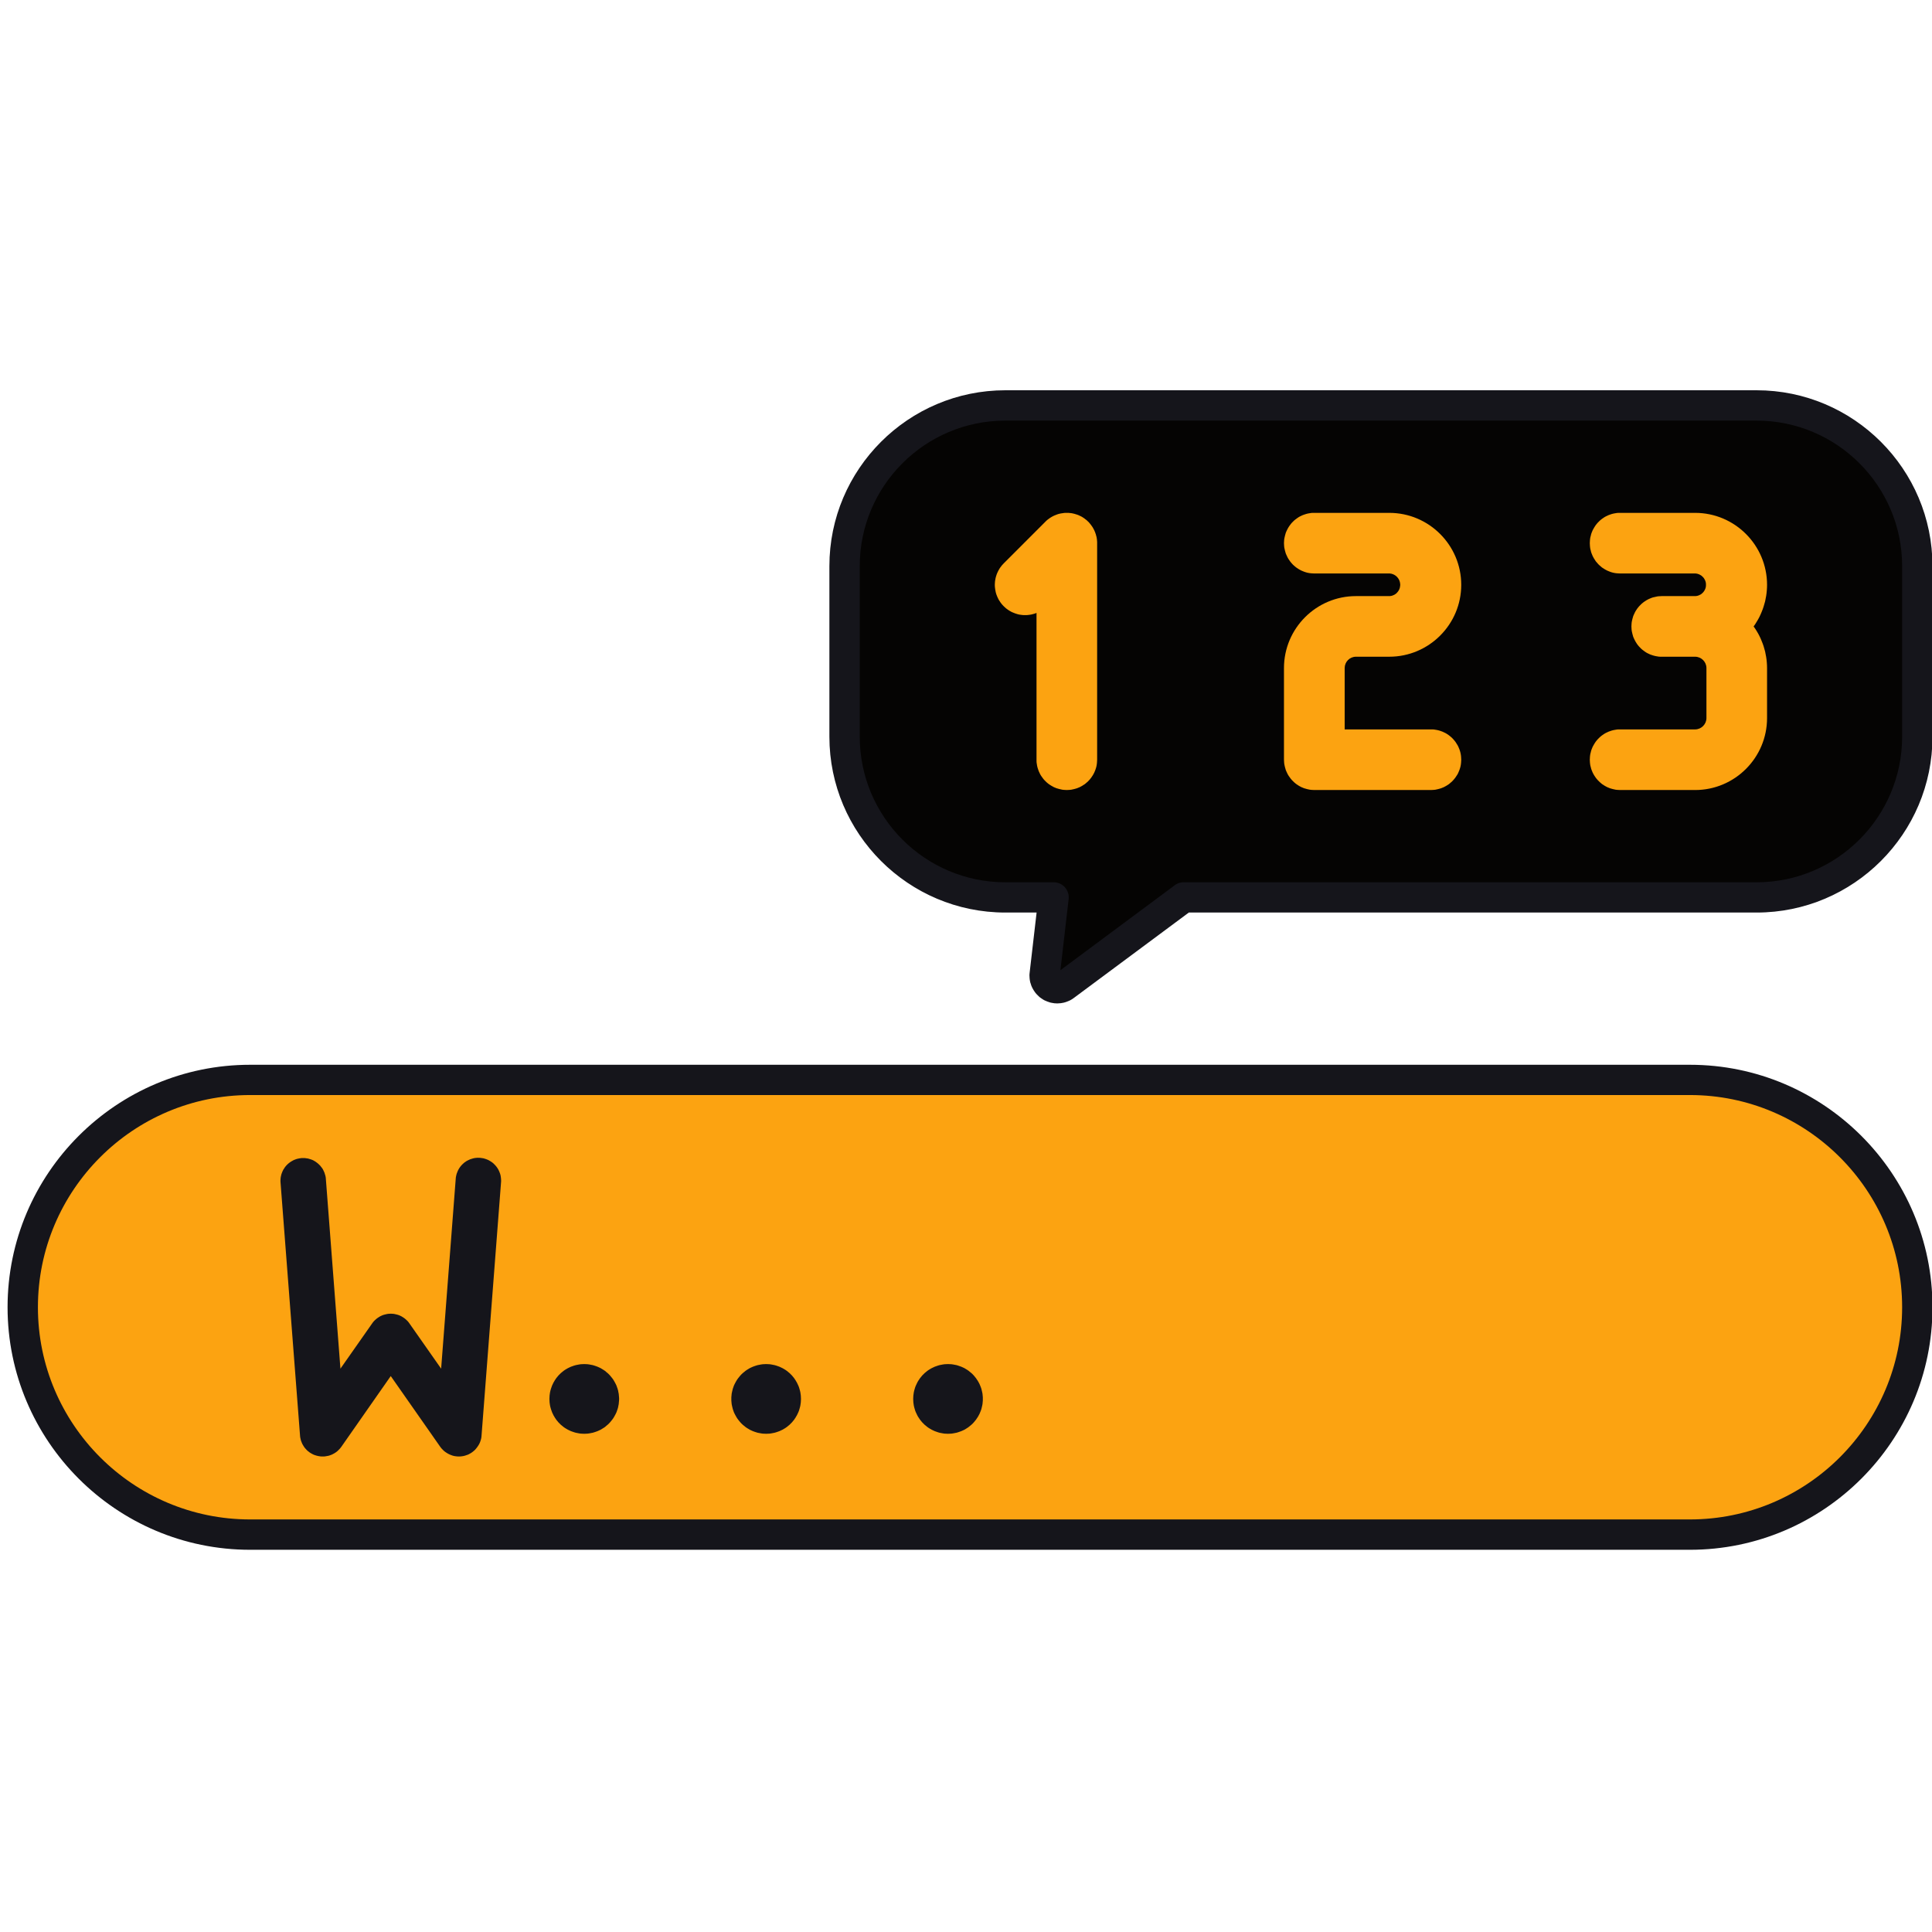 <svg width="24" height="24" viewBox="0 0 24 24" fill="none" xmlns="http://www.w3.org/2000/svg">
<g clip-path="url(#clip0_1_6)">
<path d="M20.993 19.064H3.107C1.547 19.064 0.282 17.799 0.282 16.239C0.282 14.679 1.547 13.415 3.107 13.415H20.993C22.553 13.415 23.818 14.679 23.818 16.239C23.818 17.799 22.553 19.064 20.993 19.064Z" fill="#FCA311"/>
<path d="M21.821 5.037H12.488C11.386 5.037 10.492 5.93 10.492 7.033V9.151C10.492 10.254 11.386 11.148 12.488 11.148H13.088L12.978 12.101C12.962 12.238 13.117 12.328 13.228 12.245L14.705 11.148H21.821C22.924 11.148 23.818 10.254 23.818 9.151V7.033C23.818 5.93 22.924 5.037 21.821 5.037Z" fill="#050403"/>
<path d="M4.008 18.093C4.004 18.093 4 18.093 3.995 18.093C3.991 18.093 3.986 18.092 3.982 18.092C3.978 18.091 3.973 18.091 3.969 18.09C3.965 18.09 3.96 18.089 3.956 18.088C3.952 18.087 3.947 18.087 3.943 18.085C3.939 18.084 3.935 18.083 3.93 18.082C3.926 18.081 3.922 18.08 3.918 18.078C3.914 18.077 3.909 18.075 3.905 18.074C3.901 18.072 3.897 18.07 3.893 18.069C3.889 18.067 3.885 18.065 3.881 18.063C3.877 18.061 3.873 18.059 3.87 18.057C3.866 18.055 3.862 18.052 3.858 18.05C3.855 18.048 3.851 18.045 3.847 18.043C3.844 18.04 3.84 18.038 3.837 18.035C3.833 18.032 3.83 18.029 3.826 18.027C3.823 18.024 3.82 18.021 3.816 18.018C3.813 18.015 3.81 18.012 3.807 18.009C3.804 18.006 3.801 18.002 3.798 17.999C3.795 17.996 3.792 17.992 3.789 17.989C3.787 17.986 3.784 17.982 3.781 17.979C3.779 17.975 3.776 17.971 3.774 17.968C3.771 17.964 3.769 17.96 3.767 17.957C3.764 17.953 3.762 17.949 3.76 17.945C3.758 17.942 3.756 17.938 3.754 17.934C3.752 17.93 3.75 17.926 3.749 17.922C3.747 17.918 3.745 17.913 3.744 17.909C3.742 17.905 3.741 17.901 3.739 17.897C3.738 17.893 3.737 17.889 3.736 17.884C3.735 17.88 3.733 17.876 3.733 17.871C3.732 17.867 3.731 17.863 3.73 17.858C3.729 17.854 3.729 17.85 3.728 17.845C3.728 17.841 3.727 17.837 3.727 17.832L3.485 14.69C3.485 14.685 3.484 14.68 3.484 14.676C3.484 14.671 3.484 14.666 3.484 14.662C3.484 14.657 3.485 14.653 3.485 14.648C3.485 14.643 3.486 14.639 3.486 14.634C3.487 14.63 3.487 14.625 3.488 14.62C3.489 14.616 3.49 14.611 3.491 14.607C3.492 14.602 3.493 14.598 3.494 14.593C3.495 14.589 3.497 14.585 3.498 14.58C3.5 14.576 3.501 14.571 3.503 14.567C3.504 14.563 3.506 14.559 3.508 14.554C3.51 14.55 3.512 14.546 3.514 14.542C3.516 14.538 3.518 14.534 3.52 14.529C3.523 14.525 3.525 14.521 3.528 14.518C3.53 14.514 3.533 14.51 3.535 14.506C3.538 14.502 3.541 14.498 3.543 14.495C3.546 14.491 3.549 14.488 3.552 14.484C3.555 14.481 3.558 14.477 3.561 14.474C3.565 14.47 3.568 14.467 3.571 14.464C3.575 14.461 3.578 14.458 3.581 14.455C3.585 14.452 3.589 14.449 3.592 14.446C3.596 14.443 3.599 14.44 3.603 14.438C3.607 14.435 3.611 14.432 3.615 14.43C3.619 14.427 3.623 14.425 3.627 14.423C3.631 14.42 3.635 14.418 3.639 14.416C3.643 14.414 3.647 14.412 3.651 14.41C3.656 14.408 3.66 14.406 3.664 14.405C3.668 14.403 3.673 14.402 3.677 14.4C3.682 14.399 3.686 14.397 3.69 14.396C3.695 14.395 3.699 14.393 3.704 14.393C3.708 14.392 3.713 14.391 3.717 14.39C3.722 14.389 3.727 14.388 3.731 14.388C3.736 14.387 3.74 14.387 3.745 14.386C3.75 14.386 3.754 14.386 3.759 14.386C3.763 14.386 3.768 14.386 3.773 14.386C3.777 14.386 3.782 14.386 3.786 14.386C3.791 14.387 3.796 14.387 3.8 14.388C3.805 14.388 3.809 14.389 3.814 14.39C3.818 14.39 3.823 14.391 3.828 14.392C3.832 14.393 3.837 14.394 3.841 14.396C3.845 14.397 3.85 14.398 3.854 14.4C3.859 14.401 3.863 14.403 3.867 14.404C3.872 14.406 3.876 14.408 3.88 14.409C3.884 14.411 3.889 14.413 3.893 14.415C3.897 14.418 3.901 14.42 3.905 14.422C3.909 14.424 3.913 14.427 3.917 14.429C3.921 14.431 3.925 14.434 3.928 14.437C3.932 14.439 3.936 14.442 3.939 14.445C3.943 14.448 3.947 14.451 3.95 14.454C3.954 14.457 3.957 14.46 3.96 14.463C3.964 14.466 3.967 14.469 3.97 14.473C3.974 14.476 3.977 14.479 3.98 14.483C3.983 14.486 3.986 14.49 3.988 14.494C3.991 14.497 3.994 14.501 3.997 14.505C3.999 14.508 4.002 14.512 4.005 14.516C4.007 14.52 4.009 14.524 4.012 14.528C4.014 14.532 4.016 14.536 4.018 14.54C4.02 14.544 4.022 14.549 4.024 14.553C4.026 14.557 4.028 14.561 4.03 14.566C4.031 14.57 4.033 14.574 4.034 14.579C4.036 14.583 4.037 14.587 4.038 14.592C4.04 14.596 4.041 14.601 4.042 14.605C4.043 14.61 4.044 14.614 4.045 14.619C4.045 14.623 4.046 14.628 4.047 14.632C4.047 14.637 4.048 14.642 4.048 14.646L4.229 17.002L4.623 16.44C4.626 16.435 4.63 16.431 4.633 16.426C4.637 16.422 4.64 16.418 4.644 16.413C4.648 16.409 4.652 16.405 4.656 16.401C4.66 16.397 4.664 16.393 4.668 16.39C4.672 16.386 4.677 16.382 4.681 16.379C4.686 16.375 4.69 16.372 4.695 16.369C4.7 16.366 4.704 16.363 4.709 16.36C4.714 16.357 4.719 16.354 4.724 16.351C4.729 16.349 4.734 16.346 4.739 16.344C4.744 16.342 4.75 16.34 4.755 16.337C4.76 16.335 4.766 16.334 4.771 16.332C4.776 16.33 4.782 16.329 4.787 16.328C4.793 16.326 4.798 16.325 4.804 16.324C4.809 16.323 4.815 16.322 4.821 16.321C4.826 16.321 4.832 16.32 4.838 16.32C4.843 16.32 4.849 16.319 4.854 16.319C4.86 16.319 4.866 16.32 4.871 16.32C4.877 16.32 4.883 16.321 4.888 16.321C4.894 16.322 4.899 16.323 4.905 16.324C4.911 16.325 4.916 16.326 4.922 16.328C4.927 16.329 4.933 16.33 4.938 16.332C4.943 16.334 4.949 16.335 4.954 16.337C4.959 16.34 4.964 16.342 4.97 16.344C4.975 16.346 4.98 16.349 4.985 16.351C4.99 16.354 4.995 16.357 5 16.36C5.005 16.363 5.009 16.366 5.014 16.369C5.019 16.372 5.023 16.375 5.028 16.379C5.032 16.382 5.036 16.386 5.041 16.39C5.045 16.393 5.049 16.397 5.053 16.401C5.057 16.405 5.061 16.409 5.065 16.413C5.069 16.418 5.072 16.422 5.076 16.426C5.079 16.431 5.083 16.435 5.086 16.44L5.48 17.002L5.661 14.646C5.661 14.642 5.662 14.637 5.662 14.632C5.663 14.628 5.663 14.623 5.664 14.618C5.665 14.614 5.666 14.609 5.667 14.605C5.668 14.6 5.669 14.596 5.67 14.591C5.671 14.587 5.672 14.582 5.674 14.578C5.675 14.573 5.677 14.569 5.679 14.565C5.68 14.56 5.682 14.556 5.684 14.552C5.686 14.547 5.688 14.543 5.69 14.539C5.692 14.535 5.694 14.531 5.696 14.527C5.699 14.523 5.701 14.519 5.703 14.515C5.706 14.511 5.708 14.507 5.711 14.503C5.714 14.499 5.716 14.495 5.719 14.492C5.722 14.488 5.725 14.485 5.728 14.481C5.731 14.477 5.734 14.474 5.737 14.471C5.741 14.467 5.744 14.464 5.747 14.461C5.751 14.457 5.754 14.454 5.758 14.451C5.761 14.448 5.765 14.445 5.768 14.442C5.772 14.44 5.776 14.437 5.78 14.434C5.783 14.431 5.787 14.429 5.791 14.426C5.795 14.424 5.799 14.421 5.803 14.419C5.807 14.417 5.811 14.415 5.815 14.413C5.82 14.411 5.824 14.409 5.828 14.407C5.832 14.405 5.837 14.403 5.841 14.401C5.845 14.4 5.85 14.398 5.854 14.397C5.859 14.395 5.863 14.394 5.867 14.393C5.872 14.391 5.876 14.39 5.881 14.389C5.886 14.388 5.89 14.387 5.895 14.386C5.899 14.386 5.904 14.385 5.909 14.384C5.913 14.384 5.918 14.383 5.922 14.383C5.927 14.383 5.932 14.383 5.936 14.382C5.941 14.382 5.946 14.382 5.95 14.383C5.955 14.383 5.96 14.383 5.964 14.383C5.969 14.383 5.974 14.384 5.978 14.385C5.983 14.385 5.987 14.386 5.992 14.387C5.997 14.387 6.001 14.388 6.006 14.389C6.01 14.39 6.015 14.392 6.019 14.393C6.024 14.394 6.028 14.396 6.032 14.397C6.037 14.399 6.041 14.4 6.046 14.402C6.05 14.403 6.054 14.405 6.058 14.407C6.063 14.409 6.067 14.411 6.071 14.413C6.075 14.415 6.079 14.418 6.083 14.42C6.087 14.422 6.091 14.425 6.095 14.427C6.099 14.43 6.103 14.432 6.107 14.435C6.111 14.438 6.114 14.441 6.118 14.443C6.122 14.446 6.125 14.449 6.129 14.452C6.132 14.455 6.136 14.459 6.139 14.462C6.142 14.465 6.146 14.468 6.149 14.472C6.152 14.475 6.155 14.479 6.158 14.482C6.161 14.486 6.164 14.489 6.167 14.493C6.17 14.497 6.172 14.5 6.175 14.504C6.178 14.508 6.18 14.512 6.183 14.516C6.185 14.52 6.187 14.524 6.19 14.528C6.192 14.532 6.194 14.536 6.196 14.54C6.198 14.544 6.2 14.549 6.202 14.553C6.204 14.557 6.206 14.562 6.207 14.566C6.209 14.57 6.21 14.575 6.212 14.579C6.213 14.584 6.214 14.588 6.216 14.593C6.217 14.597 6.218 14.602 6.219 14.606C6.22 14.611 6.221 14.615 6.221 14.62C6.222 14.624 6.223 14.629 6.223 14.634C6.224 14.638 6.224 14.643 6.224 14.648C6.225 14.652 6.225 14.657 6.225 14.662C6.225 14.666 6.225 14.671 6.225 14.675C6.225 14.68 6.224 14.685 6.224 14.689L5.982 17.832C5.982 17.839 5.981 17.847 5.98 17.854C5.979 17.861 5.977 17.868 5.976 17.875C5.974 17.882 5.972 17.889 5.97 17.896C5.968 17.903 5.965 17.91 5.963 17.916C5.96 17.923 5.957 17.93 5.954 17.936C5.95 17.942 5.947 17.949 5.943 17.955C5.94 17.961 5.936 17.967 5.931 17.973C5.927 17.979 5.923 17.985 5.918 17.99C5.914 17.996 5.909 18.001 5.904 18.007C5.899 18.012 5.894 18.017 5.888 18.022C5.883 18.026 5.877 18.031 5.872 18.035C5.866 18.04 5.86 18.044 5.854 18.048C5.848 18.052 5.842 18.055 5.835 18.059C5.829 18.062 5.822 18.066 5.816 18.069C5.809 18.071 5.803 18.074 5.796 18.076C5.789 18.079 5.782 18.081 5.775 18.083C5.768 18.085 5.761 18.087 5.754 18.088C5.747 18.089 5.74 18.09 5.733 18.091C5.725 18.092 5.718 18.093 5.711 18.093C5.704 18.093 5.697 18.093 5.689 18.093C5.682 18.093 5.675 18.092 5.668 18.091C5.661 18.09 5.653 18.089 5.646 18.088C5.639 18.086 5.632 18.085 5.625 18.083C5.618 18.081 5.611 18.079 5.605 18.076C5.598 18.074 5.591 18.071 5.585 18.068C5.578 18.065 5.572 18.062 5.565 18.058C5.559 18.055 5.553 18.051 5.547 18.047C5.541 18.044 5.535 18.039 5.529 18.035C5.523 18.03 5.518 18.026 5.512 18.021C5.507 18.016 5.502 18.011 5.497 18.006C5.492 18.001 5.487 17.995 5.482 17.99C5.478 17.984 5.473 17.979 5.469 17.973L4.854 17.094L4.24 17.973C4.236 17.977 4.233 17.982 4.23 17.986C4.226 17.991 4.222 17.995 4.219 17.999C4.215 18.003 4.211 18.007 4.207 18.011C4.203 18.015 4.199 18.019 4.195 18.023C4.19 18.027 4.186 18.03 4.182 18.034C4.177 18.037 4.172 18.041 4.168 18.044C4.163 18.047 4.158 18.05 4.154 18.053C4.149 18.056 4.144 18.059 4.139 18.061C4.134 18.064 4.129 18.066 4.124 18.069C4.118 18.071 4.113 18.073 4.108 18.075C4.103 18.077 4.097 18.079 4.092 18.081C4.086 18.082 4.081 18.084 4.076 18.085C4.07 18.086 4.065 18.087 4.059 18.088C4.053 18.09 4.048 18.09 4.042 18.091C4.037 18.092 4.031 18.092 4.025 18.093C4.02 18.093 4.014 18.093 4.008 18.093Z" fill="#15151B"/>
<path d="M7.691 17.378C7.691 17.385 7.69 17.392 7.69 17.399C7.69 17.406 7.689 17.413 7.688 17.42C7.688 17.427 7.687 17.434 7.686 17.442C7.685 17.448 7.684 17.455 7.682 17.462C7.681 17.469 7.679 17.476 7.678 17.483C7.676 17.49 7.674 17.497 7.672 17.504C7.67 17.51 7.668 17.517 7.665 17.524C7.663 17.53 7.66 17.537 7.658 17.544C7.655 17.55 7.652 17.557 7.649 17.563C7.646 17.569 7.643 17.576 7.639 17.582C7.636 17.588 7.633 17.594 7.629 17.6C7.625 17.607 7.622 17.613 7.618 17.618C7.614 17.624 7.61 17.63 7.605 17.636C7.601 17.641 7.597 17.647 7.592 17.652C7.588 17.658 7.583 17.663 7.578 17.669C7.574 17.674 7.569 17.679 7.564 17.684C7.559 17.689 7.554 17.694 7.548 17.699C7.543 17.703 7.538 17.708 7.532 17.712C7.527 17.717 7.521 17.721 7.516 17.726C7.51 17.73 7.504 17.734 7.498 17.738C7.492 17.742 7.486 17.745 7.48 17.749C7.474 17.753 7.468 17.756 7.462 17.76C7.456 17.763 7.449 17.766 7.443 17.769C7.436 17.772 7.43 17.775 7.423 17.778C7.417 17.78 7.41 17.783 7.404 17.785C7.397 17.788 7.39 17.79 7.383 17.792C7.377 17.794 7.37 17.796 7.363 17.798C7.356 17.799 7.349 17.801 7.342 17.802C7.335 17.804 7.328 17.805 7.321 17.806C7.314 17.807 7.307 17.808 7.3 17.809C7.293 17.809 7.286 17.81 7.279 17.81C7.272 17.811 7.265 17.811 7.258 17.811C7.251 17.811 7.244 17.811 7.237 17.81C7.23 17.81 7.223 17.809 7.215 17.809C7.208 17.808 7.201 17.807 7.194 17.806C7.187 17.805 7.18 17.804 7.173 17.802C7.167 17.801 7.16 17.799 7.153 17.798C7.146 17.796 7.139 17.794 7.132 17.792C7.125 17.79 7.119 17.788 7.112 17.785C7.105 17.783 7.099 17.78 7.092 17.778C7.086 17.775 7.079 17.772 7.073 17.769C7.066 17.766 7.06 17.763 7.054 17.76C7.048 17.756 7.042 17.753 7.035 17.749C7.029 17.745 7.023 17.742 7.017 17.738C7.012 17.734 7.006 17.73 7 17.726C6.994 17.721 6.989 17.717 6.983 17.712C6.978 17.708 6.973 17.703 6.967 17.699C6.962 17.694 6.957 17.689 6.952 17.684C6.947 17.679 6.942 17.674 6.937 17.669C6.933 17.663 6.928 17.658 6.923 17.652C6.919 17.647 6.915 17.641 6.91 17.636C6.906 17.63 6.902 17.624 6.898 17.618C6.894 17.613 6.89 17.607 6.887 17.6C6.883 17.594 6.88 17.588 6.876 17.582C6.873 17.576 6.87 17.569 6.867 17.563C6.864 17.557 6.861 17.55 6.858 17.544C6.855 17.537 6.853 17.53 6.851 17.524C6.848 17.517 6.846 17.51 6.844 17.504C6.842 17.497 6.84 17.49 6.838 17.483C6.836 17.476 6.835 17.469 6.833 17.462C6.832 17.455 6.831 17.448 6.83 17.442C6.829 17.434 6.828 17.427 6.827 17.42C6.827 17.413 6.826 17.406 6.826 17.399C6.825 17.392 6.825 17.385 6.825 17.378C6.825 17.371 6.825 17.364 6.826 17.357C6.826 17.35 6.827 17.343 6.827 17.336C6.828 17.328 6.829 17.322 6.83 17.314C6.831 17.308 6.832 17.3 6.833 17.294C6.835 17.287 6.836 17.28 6.838 17.273C6.84 17.266 6.842 17.259 6.844 17.252C6.846 17.246 6.848 17.239 6.851 17.232C6.853 17.226 6.855 17.219 6.858 17.212C6.861 17.206 6.864 17.199 6.867 17.193C6.87 17.187 6.873 17.18 6.876 17.174C6.88 17.168 6.883 17.162 6.887 17.156C6.89 17.149 6.894 17.143 6.898 17.138C6.902 17.132 6.906 17.126 6.91 17.12C6.915 17.115 6.919 17.109 6.923 17.104C6.928 17.098 6.933 17.093 6.937 17.087C6.942 17.082 6.947 17.077 6.952 17.072C6.957 17.067 6.962 17.062 6.967 17.057C6.973 17.053 6.978 17.048 6.983 17.044C6.989 17.039 6.994 17.035 7 17.03C7.006 17.026 7.012 17.022 7.017 17.018C7.023 17.014 7.029 17.011 7.035 17.007C7.042 17.003 7.048 17 7.054 16.996C7.06 16.993 7.066 16.99 7.073 16.987C7.079 16.984 7.086 16.981 7.092 16.978C7.099 16.976 7.105 16.973 7.112 16.971C7.119 16.968 7.125 16.966 7.132 16.964C7.139 16.962 7.146 16.96 7.153 16.958C7.16 16.957 7.167 16.955 7.173 16.954C7.18 16.952 7.187 16.951 7.194 16.95C7.201 16.949 7.208 16.948 7.215 16.947C7.223 16.947 7.23 16.946 7.237 16.946C7.244 16.945 7.251 16.945 7.258 16.945C7.265 16.945 7.272 16.945 7.279 16.946C7.286 16.946 7.293 16.947 7.3 16.947C7.307 16.948 7.314 16.949 7.321 16.95C7.328 16.951 7.335 16.952 7.342 16.954C7.349 16.955 7.356 16.957 7.363 16.958C7.37 16.96 7.377 16.962 7.383 16.964C7.39 16.966 7.397 16.968 7.404 16.971C7.41 16.973 7.417 16.976 7.423 16.978C7.43 16.981 7.436 16.984 7.443 16.987C7.449 16.99 7.456 16.993 7.462 16.996C7.468 17 7.474 17.003 7.48 17.007C7.486 17.011 7.492 17.014 7.498 17.018C7.504 17.022 7.51 17.026 7.516 17.03C7.521 17.035 7.527 17.039 7.532 17.044C7.538 17.048 7.543 17.053 7.548 17.057C7.554 17.062 7.559 17.067 7.564 17.072C7.569 17.077 7.574 17.082 7.578 17.087C7.583 17.093 7.588 17.098 7.592 17.104C7.597 17.109 7.601 17.115 7.605 17.12C7.61 17.126 7.614 17.132 7.618 17.138C7.622 17.143 7.625 17.149 7.629 17.156C7.633 17.162 7.636 17.168 7.639 17.174C7.643 17.18 7.646 17.187 7.649 17.193C7.652 17.199 7.655 17.206 7.658 17.212C7.66 17.219 7.663 17.226 7.665 17.232C7.668 17.239 7.67 17.246 7.672 17.252C7.674 17.259 7.676 17.266 7.678 17.273C7.679 17.28 7.681 17.287 7.682 17.294C7.684 17.3 7.685 17.308 7.686 17.314C7.687 17.322 7.688 17.328 7.688 17.336C7.689 17.343 7.69 17.35 7.69 17.357C7.69 17.364 7.691 17.371 7.691 17.378Z" fill="#15151B"/>
<path d="M9.95 17.378C9.95 17.385 9.95 17.392 9.949 17.399C9.949 17.406 9.949 17.413 9.948 17.42C9.947 17.427 9.946 17.434 9.945 17.442C9.944 17.448 9.943 17.455 9.942 17.462C9.94 17.469 9.939 17.476 9.937 17.483C9.935 17.49 9.933 17.497 9.931 17.504C9.929 17.51 9.927 17.517 9.925 17.524C9.922 17.53 9.92 17.537 9.917 17.544C9.914 17.55 9.911 17.557 9.908 17.563C9.905 17.569 9.902 17.576 9.899 17.582C9.895 17.588 9.892 17.594 9.888 17.6C9.885 17.607 9.881 17.613 9.877 17.618C9.873 17.624 9.869 17.63 9.865 17.636C9.861 17.641 9.856 17.647 9.852 17.652C9.847 17.658 9.843 17.663 9.838 17.669C9.833 17.674 9.828 17.679 9.823 17.684C9.818 17.689 9.813 17.694 9.808 17.699C9.803 17.703 9.797 17.708 9.792 17.712C9.786 17.717 9.781 17.721 9.775 17.726C9.769 17.73 9.764 17.734 9.758 17.738C9.752 17.742 9.746 17.745 9.74 17.749C9.734 17.753 9.727 17.756 9.721 17.76C9.715 17.763 9.709 17.766 9.702 17.769C9.696 17.772 9.689 17.775 9.683 17.778C9.676 17.78 9.67 17.783 9.663 17.785C9.656 17.788 9.65 17.79 9.643 17.792C9.636 17.794 9.629 17.796 9.622 17.798C9.616 17.799 9.609 17.801 9.602 17.802C9.595 17.804 9.588 17.805 9.581 17.806C9.574 17.807 9.567 17.808 9.56 17.809C9.553 17.809 9.546 17.81 9.538 17.81C9.531 17.811 9.524 17.811 9.517 17.811C9.51 17.811 9.503 17.811 9.496 17.81C9.489 17.81 9.482 17.809 9.475 17.809C9.468 17.808 9.461 17.807 9.454 17.806C9.447 17.805 9.44 17.804 9.433 17.802C9.426 17.801 9.419 17.799 9.412 17.798C9.405 17.796 9.398 17.794 9.392 17.792C9.385 17.79 9.378 17.788 9.371 17.785C9.365 17.783 9.358 17.78 9.352 17.778C9.345 17.775 9.339 17.772 9.332 17.769C9.326 17.766 9.32 17.763 9.313 17.76C9.307 17.756 9.301 17.753 9.295 17.749C9.289 17.745 9.283 17.742 9.277 17.738C9.271 17.734 9.265 17.73 9.26 17.726C9.254 17.721 9.248 17.717 9.243 17.712C9.237 17.708 9.232 17.703 9.227 17.699C9.221 17.694 9.216 17.689 9.211 17.684C9.206 17.679 9.201 17.674 9.197 17.669C9.192 17.663 9.187 17.658 9.183 17.652C9.178 17.647 9.174 17.641 9.17 17.636C9.166 17.63 9.161 17.624 9.157 17.618C9.154 17.613 9.15 17.607 9.146 17.6C9.142 17.594 9.139 17.588 9.136 17.582C9.132 17.576 9.129 17.569 9.126 17.563C9.123 17.557 9.12 17.55 9.117 17.544C9.115 17.537 9.112 17.53 9.11 17.524C9.107 17.517 9.105 17.51 9.103 17.504C9.101 17.497 9.099 17.49 9.098 17.483C9.096 17.476 9.094 17.469 9.093 17.462C9.092 17.455 9.09 17.448 9.089 17.442C9.088 17.434 9.087 17.427 9.087 17.42C9.086 17.413 9.085 17.406 9.085 17.399C9.085 17.392 9.085 17.385 9.085 17.378C9.085 17.371 9.085 17.364 9.085 17.357C9.085 17.35 9.086 17.343 9.087 17.336C9.087 17.328 9.088 17.322 9.089 17.314C9.09 17.308 9.092 17.3 9.093 17.294C9.094 17.287 9.096 17.28 9.098 17.273C9.099 17.266 9.101 17.259 9.103 17.252C9.105 17.246 9.107 17.239 9.11 17.232C9.112 17.226 9.115 17.219 9.117 17.212C9.12 17.206 9.123 17.199 9.126 17.193C9.129 17.187 9.132 17.18 9.136 17.174C9.139 17.168 9.142 17.162 9.146 17.156C9.15 17.149 9.154 17.143 9.157 17.138C9.161 17.132 9.166 17.126 9.17 17.12C9.174 17.115 9.178 17.109 9.183 17.104C9.187 17.098 9.192 17.093 9.197 17.087C9.201 17.082 9.206 17.077 9.211 17.072C9.216 17.067 9.221 17.062 9.227 17.057C9.232 17.053 9.237 17.048 9.243 17.044C9.248 17.039 9.254 17.035 9.26 17.03C9.265 17.026 9.271 17.022 9.277 17.018C9.283 17.014 9.289 17.011 9.295 17.007C9.301 17.003 9.307 17 9.313 16.996C9.32 16.993 9.326 16.99 9.332 16.987C9.339 16.984 9.345 16.981 9.352 16.978C9.358 16.976 9.365 16.973 9.371 16.971C9.378 16.968 9.385 16.966 9.392 16.964C9.398 16.962 9.405 16.96 9.412 16.958C9.419 16.957 9.426 16.955 9.433 16.954C9.44 16.952 9.447 16.951 9.454 16.95C9.461 16.949 9.468 16.948 9.475 16.947C9.482 16.947 9.489 16.946 9.496 16.946C9.503 16.945 9.51 16.945 9.517 16.945C9.524 16.945 9.531 16.945 9.538 16.946C9.546 16.946 9.553 16.947 9.56 16.947C9.567 16.948 9.574 16.949 9.581 16.95C9.588 16.951 9.595 16.952 9.602 16.954C9.609 16.955 9.616 16.957 9.622 16.958C9.629 16.96 9.636 16.962 9.643 16.964C9.65 16.966 9.656 16.968 9.663 16.971C9.67 16.973 9.676 16.976 9.683 16.978C9.689 16.981 9.696 16.984 9.702 16.987C9.709 16.99 9.715 16.993 9.721 16.996C9.727 17 9.734 17.003 9.74 17.007C9.746 17.011 9.752 17.014 9.758 17.018C9.764 17.022 9.769 17.026 9.775 17.03C9.781 17.035 9.786 17.039 9.792 17.044C9.797 17.048 9.803 17.053 9.808 17.057C9.813 17.062 9.818 17.067 9.823 17.072C9.828 17.077 9.833 17.082 9.838 17.087C9.843 17.093 9.847 17.098 9.852 17.104C9.856 17.109 9.861 17.115 9.865 17.12C9.869 17.126 9.873 17.132 9.877 17.138C9.881 17.143 9.885 17.149 9.888 17.156C9.892 17.162 9.895 17.168 9.899 17.174C9.902 17.18 9.905 17.187 9.908 17.193C9.911 17.199 9.914 17.206 9.917 17.212C9.92 17.219 9.922 17.226 9.925 17.232C9.927 17.239 9.929 17.246 9.931 17.252C9.933 17.259 9.935 17.266 9.937 17.273C9.939 17.28 9.94 17.287 9.942 17.294C9.943 17.3 9.944 17.308 9.945 17.314C9.946 17.322 9.947 17.328 9.948 17.336C9.949 17.343 9.949 17.35 9.949 17.357C9.95 17.364 9.95 17.371 9.95 17.378Z" fill="#15151B"/>
<path d="M12.209 17.378C12.209 17.385 12.209 17.392 12.209 17.399C12.208 17.406 12.208 17.413 12.207 17.42C12.207 17.427 12.206 17.434 12.205 17.442C12.204 17.448 12.202 17.455 12.201 17.462C12.2 17.469 12.198 17.476 12.196 17.483C12.195 17.49 12.193 17.497 12.191 17.504C12.189 17.51 12.186 17.517 12.184 17.524C12.182 17.53 12.179 17.537 12.176 17.544C12.174 17.55 12.171 17.557 12.168 17.563C12.165 17.569 12.162 17.576 12.158 17.582C12.155 17.588 12.151 17.594 12.148 17.6C12.144 17.607 12.14 17.613 12.136 17.618C12.132 17.624 12.128 17.63 12.124 17.636C12.12 17.641 12.116 17.647 12.111 17.652C12.107 17.658 12.102 17.663 12.097 17.669C12.092 17.674 12.088 17.679 12.083 17.684C12.078 17.689 12.072 17.694 12.067 17.699C12.062 17.703 12.057 17.708 12.051 17.712C12.046 17.717 12.04 17.721 12.034 17.726C12.029 17.73 12.023 17.734 12.017 17.738C12.011 17.742 12.005 17.745 11.999 17.749C11.993 17.753 11.987 17.756 11.981 17.76C11.974 17.763 11.968 17.766 11.962 17.769C11.955 17.772 11.949 17.775 11.942 17.778C11.936 17.78 11.929 17.783 11.922 17.785C11.916 17.788 11.909 17.79 11.902 17.792C11.895 17.794 11.889 17.796 11.882 17.798C11.875 17.799 11.868 17.801 11.861 17.802C11.854 17.804 11.847 17.805 11.84 17.806C11.833 17.807 11.826 17.808 11.819 17.809C11.812 17.809 11.805 17.81 11.798 17.81C11.791 17.811 11.784 17.811 11.777 17.811C11.77 17.811 11.762 17.811 11.755 17.81C11.748 17.81 11.741 17.809 11.734 17.809C11.727 17.808 11.72 17.807 11.713 17.806C11.706 17.805 11.699 17.804 11.692 17.802C11.685 17.801 11.678 17.799 11.671 17.798C11.665 17.796 11.658 17.794 11.651 17.792C11.644 17.79 11.637 17.788 11.631 17.785C11.624 17.783 11.618 17.78 11.611 17.778C11.604 17.775 11.598 17.772 11.592 17.769C11.585 17.766 11.579 17.763 11.573 17.76C11.566 17.756 11.56 17.753 11.554 17.749C11.548 17.745 11.542 17.742 11.536 17.738C11.53 17.734 11.525 17.73 11.519 17.726C11.513 17.721 11.508 17.717 11.502 17.712C11.497 17.708 11.491 17.703 11.486 17.699C11.481 17.694 11.476 17.689 11.471 17.684C11.466 17.679 11.461 17.674 11.456 17.669C11.451 17.663 11.447 17.658 11.442 17.652C11.438 17.647 11.433 17.641 11.429 17.636C11.425 17.63 11.421 17.624 11.417 17.618C11.413 17.613 11.409 17.607 11.405 17.6C11.402 17.594 11.398 17.588 11.395 17.582C11.392 17.576 11.389 17.569 11.386 17.563C11.383 17.557 11.38 17.55 11.377 17.544C11.374 17.537 11.372 17.53 11.369 17.524C11.367 17.517 11.365 17.51 11.363 17.504C11.361 17.497 11.359 17.49 11.357 17.483C11.355 17.476 11.354 17.469 11.352 17.462C11.351 17.455 11.35 17.448 11.349 17.442C11.348 17.434 11.347 17.427 11.346 17.42C11.345 17.413 11.345 17.406 11.345 17.399C11.344 17.392 11.344 17.385 11.344 17.378C11.344 17.371 11.344 17.364 11.345 17.357C11.345 17.35 11.345 17.343 11.346 17.336C11.347 17.328 11.348 17.322 11.349 17.314C11.35 17.308 11.351 17.3 11.352 17.294C11.354 17.287 11.355 17.28 11.357 17.273C11.359 17.266 11.361 17.259 11.363 17.252C11.365 17.246 11.367 17.239 11.369 17.232C11.372 17.226 11.374 17.219 11.377 17.212C11.38 17.206 11.383 17.199 11.386 17.193C11.389 17.187 11.392 17.18 11.395 17.174C11.398 17.168 11.402 17.162 11.405 17.156C11.409 17.149 11.413 17.143 11.417 17.138C11.421 17.132 11.425 17.126 11.429 17.12C11.433 17.115 11.438 17.109 11.442 17.104C11.447 17.098 11.451 17.093 11.456 17.087C11.461 17.082 11.466 17.077 11.471 17.072C11.476 17.067 11.481 17.062 11.486 17.057C11.491 17.053 11.497 17.048 11.502 17.044C11.508 17.039 11.513 17.035 11.519 17.03C11.525 17.026 11.53 17.022 11.536 17.018C11.542 17.014 11.548 17.011 11.554 17.007C11.56 17.003 11.566 17 11.573 16.996C11.579 16.993 11.585 16.99 11.592 16.987C11.598 16.984 11.604 16.981 11.611 16.978C11.618 16.976 11.624 16.973 11.631 16.971C11.637 16.968 11.644 16.966 11.651 16.964C11.658 16.962 11.665 16.96 11.671 16.958C11.678 16.957 11.685 16.955 11.692 16.954C11.699 16.952 11.706 16.951 11.713 16.95C11.72 16.949 11.727 16.948 11.734 16.947C11.741 16.947 11.748 16.946 11.755 16.946C11.762 16.945 11.77 16.945 11.777 16.945C11.784 16.945 11.791 16.945 11.798 16.946C11.805 16.946 11.812 16.947 11.819 16.947C11.826 16.948 11.833 16.949 11.84 16.95C11.847 16.951 11.854 16.952 11.861 16.954C11.868 16.955 11.875 16.957 11.882 16.958C11.889 16.96 11.895 16.962 11.902 16.964C11.909 16.966 11.916 16.968 11.922 16.971C11.929 16.973 11.936 16.976 11.942 16.978C11.949 16.981 11.955 16.984 11.962 16.987C11.968 16.99 11.974 16.993 11.981 16.996C11.987 17 11.993 17.003 11.999 17.007C12.005 17.011 12.011 17.014 12.017 17.018C12.023 17.022 12.029 17.026 12.034 17.03C12.04 17.035 12.046 17.039 12.051 17.044C12.057 17.048 12.062 17.053 12.067 17.057C12.072 17.062 12.078 17.067 12.083 17.072C12.088 17.077 12.092 17.082 12.097 17.087C12.102 17.093 12.107 17.098 12.111 17.104C12.116 17.109 12.12 17.115 12.124 17.12C12.128 17.126 12.132 17.132 12.136 17.138C12.14 17.143 12.144 17.149 12.148 17.156C12.151 17.162 12.155 17.168 12.158 17.174C12.162 17.18 12.165 17.187 12.168 17.193C12.171 17.199 12.174 17.206 12.176 17.212C12.179 17.219 12.182 17.226 12.184 17.232C12.186 17.239 12.189 17.246 12.191 17.252C12.193 17.259 12.195 17.266 12.196 17.273C12.198 17.28 12.2 17.287 12.201 17.294C12.202 17.3 12.204 17.308 12.205 17.314C12.206 17.322 12.207 17.328 12.207 17.336C12.208 17.343 12.208 17.35 12.209 17.357C12.209 17.364 12.209 17.371 12.209 17.378Z" fill="#15151B"/>
<path d="M13.252 9.814C13.246 9.814 13.24 9.814 13.234 9.813C13.228 9.813 13.222 9.812 13.215 9.812C13.209 9.811 13.203 9.811 13.197 9.81C13.191 9.809 13.185 9.808 13.179 9.806C13.173 9.805 13.167 9.804 13.161 9.802C13.155 9.801 13.149 9.799 13.143 9.797C13.137 9.796 13.131 9.794 13.125 9.792C13.12 9.79 13.114 9.787 13.108 9.785C13.102 9.783 13.097 9.78 13.091 9.778C13.086 9.775 13.08 9.772 13.075 9.769C13.069 9.766 13.064 9.763 13.059 9.76C13.053 9.757 13.048 9.754 13.043 9.75C13.038 9.747 13.033 9.743 13.028 9.74C13.023 9.736 13.018 9.732 13.013 9.728C13.009 9.724 13.004 9.72 12.999 9.716C12.995 9.712 12.99 9.708 12.986 9.703C12.982 9.699 12.977 9.695 12.973 9.69C12.969 9.685 12.965 9.681 12.961 9.676C12.957 9.671 12.954 9.666 12.95 9.661C12.946 9.656 12.943 9.651 12.939 9.646C12.936 9.641 12.932 9.636 12.929 9.631C12.926 9.625 12.923 9.62 12.92 9.615C12.917 9.609 12.915 9.604 12.912 9.598C12.909 9.593 12.907 9.587 12.904 9.581C12.902 9.576 12.9 9.57 12.898 9.564C12.896 9.558 12.894 9.552 12.892 9.546C12.89 9.541 12.889 9.535 12.887 9.529C12.886 9.523 12.884 9.517 12.883 9.511C12.882 9.505 12.881 9.498 12.88 9.492C12.879 9.486 12.878 9.48 12.877 9.474C12.877 9.468 12.877 9.462 12.876 9.456C12.876 9.449 12.876 9.443 12.876 9.437V7.614C12.871 7.616 12.866 7.618 12.861 7.62C12.856 7.622 12.851 7.623 12.845 7.625C12.84 7.626 12.835 7.628 12.83 7.629C12.825 7.631 12.819 7.632 12.814 7.633C12.809 7.634 12.804 7.635 12.798 7.636C12.793 7.637 12.788 7.638 12.782 7.638C12.777 7.639 12.772 7.64 12.766 7.64C12.761 7.64 12.756 7.641 12.75 7.641C12.745 7.641 12.739 7.641 12.734 7.641C12.729 7.641 12.723 7.641 12.718 7.641C12.713 7.641 12.707 7.64 12.702 7.64C12.697 7.639 12.691 7.639 12.686 7.638C12.681 7.637 12.675 7.637 12.67 7.636C12.665 7.635 12.659 7.634 12.654 7.633C12.649 7.631 12.644 7.63 12.639 7.629C12.633 7.627 12.628 7.626 12.623 7.624C12.618 7.623 12.613 7.621 12.608 7.619C12.603 7.617 12.598 7.616 12.593 7.613C12.588 7.611 12.583 7.609 12.578 7.607C12.573 7.605 12.568 7.602 12.563 7.6C12.559 7.598 12.554 7.595 12.549 7.592C12.544 7.59 12.54 7.587 12.535 7.584C12.531 7.581 12.526 7.578 12.522 7.575C12.517 7.572 12.513 7.569 12.509 7.566C12.504 7.563 12.5 7.559 12.496 7.556C12.492 7.553 12.488 7.549 12.484 7.545C12.48 7.542 12.476 7.538 12.472 7.534C12.468 7.531 12.464 7.527 12.461 7.523C12.457 7.519 12.453 7.515 12.45 7.511C12.446 7.507 12.443 7.503 12.44 7.499C12.436 7.494 12.433 7.49 12.43 7.486C12.427 7.481 12.424 7.477 12.421 7.472C12.418 7.468 12.415 7.463 12.412 7.459C12.409 7.454 12.407 7.45 12.404 7.445C12.402 7.44 12.399 7.435 12.397 7.431C12.394 7.426 12.392 7.421 12.39 7.416C12.388 7.411 12.386 7.406 12.384 7.401C12.382 7.396 12.38 7.391 12.378 7.386C12.377 7.381 12.375 7.376 12.373 7.37C12.372 7.365 12.37 7.36 12.369 7.355C12.368 7.35 12.367 7.344 12.366 7.339C12.365 7.334 12.364 7.329 12.363 7.323C12.362 7.318 12.361 7.313 12.361 7.307C12.36 7.302 12.36 7.297 12.359 7.291C12.359 7.286 12.358 7.28 12.358 7.275C12.358 7.27 12.358 7.264 12.358 7.259C12.358 7.254 12.359 7.248 12.359 7.243C12.359 7.238 12.36 7.232 12.36 7.227C12.361 7.221 12.361 7.216 12.362 7.211C12.363 7.205 12.364 7.2 12.365 7.195C12.366 7.19 12.367 7.184 12.368 7.179C12.369 7.174 12.371 7.169 12.372 7.164C12.374 7.158 12.375 7.153 12.377 7.148C12.378 7.143 12.38 7.138 12.382 7.133C12.384 7.128 12.386 7.123 12.388 7.118C12.39 7.113 12.392 7.108 12.395 7.103C12.397 7.098 12.399 7.094 12.402 7.089C12.404 7.084 12.407 7.079 12.41 7.075C12.412 7.07 12.415 7.065 12.418 7.061C12.421 7.056 12.424 7.052 12.427 7.048C12.43 7.043 12.434 7.039 12.437 7.035C12.44 7.03 12.444 7.026 12.447 7.022C12.45 7.018 12.454 7.014 12.458 7.01C12.461 7.006 12.465 7.002 12.469 6.998L12.986 6.481C12.989 6.478 12.993 6.475 12.996 6.471C12.999 6.468 13.003 6.465 13.006 6.462C13.01 6.459 13.013 6.456 13.017 6.453C13.021 6.45 13.024 6.448 13.028 6.445C13.032 6.442 13.036 6.439 13.039 6.437C13.043 6.434 13.047 6.432 13.051 6.429C13.055 6.427 13.059 6.424 13.063 6.422C13.067 6.42 13.071 6.417 13.075 6.415C13.079 6.413 13.083 6.411 13.087 6.409C13.091 6.407 13.095 6.405 13.1 6.403C13.104 6.401 13.108 6.399 13.113 6.398C13.117 6.396 13.121 6.394 13.125 6.393C13.13 6.391 13.134 6.39 13.139 6.388C13.143 6.387 13.147 6.386 13.152 6.384C13.156 6.383 13.161 6.382 13.165 6.381C13.17 6.38 13.174 6.379 13.179 6.378C13.183 6.377 13.188 6.376 13.193 6.376C13.197 6.375 13.202 6.374 13.206 6.374C13.211 6.373 13.215 6.373 13.22 6.372C13.225 6.372 13.229 6.371 13.234 6.371C13.238 6.371 13.243 6.371 13.248 6.371C13.252 6.371 13.257 6.371 13.261 6.371C13.266 6.371 13.271 6.371 13.275 6.371C13.28 6.372 13.285 6.372 13.289 6.373C13.294 6.373 13.298 6.374 13.303 6.374C13.307 6.375 13.312 6.376 13.317 6.376C13.321 6.377 13.326 6.378 13.33 6.379C13.335 6.38 13.339 6.381 13.344 6.382C13.348 6.383 13.353 6.384 13.357 6.386C13.362 6.387 13.366 6.388 13.37 6.39C13.375 6.391 13.379 6.393 13.383 6.394C13.388 6.396 13.392 6.398 13.396 6.399C13.401 6.401 13.405 6.403 13.409 6.405C13.413 6.407 13.417 6.409 13.422 6.411C13.426 6.413 13.43 6.415 13.434 6.417C13.438 6.42 13.442 6.422 13.446 6.424C13.45 6.427 13.454 6.429 13.458 6.432C13.461 6.434 13.465 6.437 13.469 6.439C13.473 6.442 13.477 6.445 13.48 6.448C13.484 6.45 13.488 6.453 13.491 6.456C13.495 6.459 13.498 6.462 13.502 6.465C13.505 6.468 13.509 6.471 13.512 6.475C13.515 6.478 13.518 6.481 13.522 6.484C13.525 6.488 13.528 6.491 13.531 6.494C13.534 6.498 13.537 6.501 13.54 6.505C13.543 6.508 13.546 6.512 13.549 6.516C13.552 6.519 13.555 6.523 13.557 6.527C13.56 6.53 13.563 6.534 13.565 6.538C13.568 6.542 13.57 6.546 13.573 6.55C13.575 6.554 13.578 6.558 13.58 6.562C13.582 6.566 13.584 6.57 13.586 6.574C13.589 6.578 13.591 6.582 13.593 6.586C13.595 6.59 13.597 6.595 13.598 6.599C13.6 6.603 13.602 6.607 13.604 6.612C13.605 6.616 13.607 6.62 13.608 6.625C13.61 6.629 13.611 6.634 13.613 6.638C13.614 6.642 13.615 6.647 13.616 6.651C13.618 6.656 13.619 6.66 13.62 6.665C13.621 6.669 13.622 6.674 13.623 6.678C13.623 6.683 13.624 6.687 13.625 6.692C13.625 6.697 13.626 6.701 13.627 6.706C13.627 6.71 13.627 6.715 13.628 6.72C13.628 6.724 13.628 6.729 13.629 6.733C13.629 6.738 13.629 6.743 13.629 6.747V9.437C13.629 9.443 13.629 9.449 13.628 9.456C13.628 9.462 13.628 9.468 13.627 9.474C13.626 9.48 13.626 9.486 13.625 9.492C13.624 9.498 13.623 9.504 13.622 9.511C13.62 9.517 13.619 9.523 13.618 9.529C13.616 9.535 13.614 9.54 13.613 9.546C13.611 9.552 13.609 9.558 13.607 9.564C13.605 9.57 13.603 9.575 13.6 9.581C13.598 9.587 13.595 9.592 13.593 9.598C13.59 9.604 13.587 9.609 13.584 9.615C13.582 9.62 13.579 9.625 13.575 9.631C13.572 9.636 13.569 9.641 13.565 9.646C13.562 9.651 13.558 9.656 13.555 9.661C13.551 9.666 13.547 9.671 13.543 9.676C13.54 9.681 13.536 9.685 13.531 9.69C13.527 9.695 13.523 9.699 13.519 9.703C13.514 9.708 13.51 9.712 13.505 9.716C13.501 9.72 13.496 9.724 13.491 9.728C13.486 9.732 13.482 9.736 13.477 9.74C13.472 9.743 13.467 9.747 13.461 9.75C13.456 9.754 13.451 9.757 13.446 9.76C13.441 9.763 13.435 9.766 13.43 9.769C13.424 9.772 13.419 9.775 13.413 9.778C13.408 9.78 13.402 9.783 13.396 9.785C13.391 9.787 13.385 9.79 13.379 9.792C13.373 9.794 13.367 9.796 13.362 9.797C13.356 9.799 13.35 9.801 13.344 9.802C13.338 9.804 13.332 9.805 13.326 9.806C13.32 9.808 13.314 9.809 13.307 9.81C13.301 9.811 13.295 9.811 13.289 9.812C13.283 9.812 13.277 9.813 13.271 9.813C13.265 9.814 13.258 9.814 13.252 9.814Z" fill="#FCA311"/>
<path d="M17.775 9.814H16.327C16.321 9.814 16.315 9.814 16.308 9.813C16.302 9.813 16.296 9.812 16.29 9.812C16.284 9.811 16.278 9.811 16.272 9.81C16.266 9.809 16.26 9.808 16.253 9.806C16.247 9.805 16.241 9.804 16.235 9.802C16.23 9.801 16.224 9.799 16.218 9.797C16.212 9.796 16.206 9.794 16.2 9.792C16.194 9.79 16.189 9.787 16.183 9.785C16.177 9.783 16.172 9.78 16.166 9.778C16.16 9.775 16.155 9.772 16.149 9.769C16.144 9.766 16.139 9.763 16.133 9.76C16.128 9.757 16.123 9.754 16.118 9.75C16.113 9.747 16.108 9.743 16.103 9.74C16.098 9.736 16.093 9.732 16.088 9.728C16.083 9.724 16.079 9.72 16.074 9.716C16.07 9.712 16.065 9.708 16.061 9.703C16.056 9.699 16.052 9.695 16.048 9.69C16.044 9.685 16.04 9.681 16.036 9.676C16.032 9.671 16.028 9.666 16.025 9.661C16.021 9.656 16.017 9.651 16.014 9.646C16.011 9.641 16.007 9.636 16.004 9.631C16.001 9.625 15.998 9.62 15.995 9.615C15.992 9.609 15.989 9.604 15.987 9.598C15.984 9.593 15.982 9.587 15.979 9.581C15.977 9.576 15.975 9.57 15.972 9.564C15.97 9.558 15.968 9.552 15.967 9.546C15.965 9.541 15.963 9.535 15.962 9.529C15.96 9.523 15.959 9.517 15.958 9.511C15.957 9.505 15.955 9.498 15.954 9.492C15.954 9.486 15.953 9.48 15.952 9.474C15.952 9.468 15.951 9.462 15.951 9.456C15.951 9.449 15.95 9.443 15.95 9.437V8.299C15.95 7.806 16.351 7.405 16.844 7.405H17.258C17.26 7.405 17.263 7.405 17.265 7.405C17.267 7.405 17.269 7.404 17.272 7.404C17.274 7.404 17.276 7.404 17.278 7.403C17.28 7.403 17.283 7.402 17.285 7.402C17.287 7.401 17.289 7.401 17.291 7.4C17.294 7.399 17.296 7.399 17.298 7.398C17.3 7.397 17.302 7.397 17.304 7.396C17.306 7.395 17.308 7.394 17.31 7.393C17.312 7.392 17.314 7.391 17.317 7.39C17.319 7.389 17.32 7.388 17.323 7.387C17.325 7.386 17.326 7.385 17.328 7.384C17.33 7.382 17.332 7.381 17.334 7.38C17.336 7.379 17.337 7.377 17.339 7.376C17.341 7.374 17.343 7.373 17.345 7.372C17.346 7.37 17.348 7.369 17.35 7.367C17.351 7.365 17.353 7.364 17.354 7.362C17.356 7.361 17.358 7.359 17.359 7.357C17.36 7.356 17.362 7.354 17.363 7.352C17.365 7.35 17.366 7.349 17.367 7.347C17.369 7.345 17.37 7.343 17.371 7.341C17.372 7.339 17.374 7.337 17.375 7.335C17.376 7.333 17.377 7.332 17.378 7.33C17.379 7.328 17.38 7.325 17.381 7.323C17.382 7.321 17.383 7.319 17.384 7.317C17.384 7.315 17.385 7.313 17.386 7.311C17.387 7.309 17.387 7.307 17.388 7.305C17.389 7.302 17.389 7.3 17.39 7.298C17.39 7.296 17.391 7.294 17.391 7.291C17.392 7.289 17.392 7.287 17.392 7.285C17.393 7.283 17.393 7.28 17.393 7.278C17.393 7.276 17.394 7.274 17.394 7.271C17.394 7.269 17.394 7.267 17.394 7.265C17.394 7.262 17.394 7.26 17.394 7.258C17.394 7.256 17.393 7.253 17.393 7.251C17.393 7.249 17.393 7.247 17.392 7.244C17.392 7.242 17.392 7.24 17.391 7.238C17.391 7.236 17.39 7.233 17.39 7.231C17.389 7.229 17.389 7.227 17.388 7.225C17.387 7.222 17.387 7.22 17.386 7.218C17.385 7.216 17.384 7.214 17.384 7.212C17.383 7.21 17.382 7.208 17.381 7.206C17.38 7.204 17.379 7.202 17.378 7.2C17.377 7.198 17.376 7.196 17.375 7.194C17.374 7.192 17.372 7.19 17.371 7.188C17.37 7.186 17.369 7.184 17.367 7.182C17.366 7.181 17.365 7.179 17.363 7.177C17.362 7.175 17.36 7.173 17.359 7.172C17.358 7.17 17.356 7.168 17.354 7.167C17.353 7.165 17.351 7.164 17.35 7.162C17.348 7.161 17.346 7.159 17.345 7.158C17.343 7.156 17.341 7.155 17.339 7.153C17.337 7.152 17.336 7.151 17.334 7.149C17.332 7.148 17.33 7.147 17.328 7.146C17.326 7.144 17.325 7.143 17.323 7.142C17.32 7.141 17.319 7.14 17.317 7.139C17.314 7.138 17.312 7.137 17.31 7.136C17.308 7.135 17.306 7.134 17.304 7.133C17.302 7.133 17.3 7.132 17.298 7.131C17.296 7.13 17.294 7.13 17.291 7.129C17.289 7.128 17.287 7.128 17.285 7.127C17.283 7.127 17.28 7.126 17.278 7.126C17.276 7.126 17.274 7.125 17.272 7.125C17.269 7.125 17.267 7.124 17.265 7.124C17.263 7.124 17.26 7.124 17.258 7.124H16.327C16.321 7.124 16.315 7.124 16.308 7.123C16.302 7.123 16.296 7.123 16.29 7.122C16.284 7.121 16.278 7.121 16.272 7.12C16.266 7.119 16.26 7.118 16.253 7.117C16.247 7.115 16.241 7.114 16.235 7.113C16.23 7.111 16.224 7.109 16.218 7.108C16.212 7.106 16.206 7.104 16.2 7.102C16.194 7.1 16.189 7.098 16.183 7.095C16.177 7.093 16.172 7.09 16.166 7.088C16.16 7.085 16.155 7.082 16.149 7.079C16.144 7.076 16.139 7.073 16.133 7.07C16.128 7.067 16.123 7.064 16.118 7.06C16.113 7.057 16.108 7.053 16.103 7.05C16.098 7.046 16.093 7.042 16.088 7.038C16.083 7.034 16.079 7.03 16.074 7.026C16.07 7.022 16.065 7.018 16.061 7.014C16.056 7.009 16.052 7.005 16.048 7C16.044 6.996 16.04 6.991 16.036 6.986C16.032 6.981 16.028 6.977 16.025 6.972C16.021 6.967 16.017 6.962 16.014 6.956C16.011 6.951 16.007 6.946 16.004 6.941C16.001 6.936 15.998 6.93 15.995 6.925C15.992 6.919 15.989 6.914 15.987 6.908C15.984 6.903 15.982 6.897 15.979 6.891C15.977 6.886 15.975 6.88 15.972 6.874C15.97 6.868 15.968 6.862 15.967 6.857C15.965 6.851 15.963 6.845 15.962 6.839C15.96 6.833 15.959 6.827 15.958 6.821C15.957 6.815 15.955 6.809 15.954 6.803C15.954 6.796 15.953 6.79 15.952 6.784C15.952 6.778 15.951 6.772 15.951 6.766C15.951 6.76 15.95 6.753 15.95 6.747C15.95 6.741 15.951 6.735 15.951 6.729C15.951 6.723 15.952 6.716 15.952 6.71C15.953 6.704 15.954 6.698 15.954 6.692C15.955 6.686 15.957 6.68 15.958 6.674C15.959 6.668 15.96 6.662 15.962 6.656C15.963 6.65 15.965 6.644 15.967 6.638C15.968 6.632 15.97 6.626 15.972 6.62C15.975 6.615 15.977 6.609 15.979 6.603C15.982 6.597 15.984 6.592 15.987 6.586C15.989 6.581 15.992 6.575 15.995 6.57C15.998 6.564 16.001 6.559 16.004 6.554C16.007 6.548 16.011 6.543 16.014 6.538C16.017 6.533 16.021 6.528 16.025 6.523C16.028 6.518 16.032 6.513 16.036 6.508C16.04 6.504 16.044 6.499 16.048 6.494C16.052 6.49 16.056 6.485 16.061 6.481C16.065 6.477 16.07 6.472 16.074 6.468C16.079 6.464 16.083 6.46 16.088 6.456C16.093 6.452 16.098 6.448 16.103 6.445C16.108 6.441 16.113 6.438 16.118 6.434C16.123 6.431 16.128 6.427 16.133 6.424C16.139 6.421 16.144 6.418 16.149 6.415C16.155 6.412 16.16 6.409 16.166 6.407C16.172 6.404 16.177 6.402 16.183 6.399C16.189 6.397 16.194 6.395 16.2 6.393C16.206 6.391 16.212 6.389 16.218 6.387C16.224 6.385 16.23 6.383 16.235 6.382C16.241 6.38 16.247 6.379 16.253 6.378C16.26 6.377 16.266 6.376 16.272 6.375C16.278 6.374 16.284 6.373 16.29 6.372C16.296 6.372 16.302 6.371 16.308 6.371C16.315 6.371 16.321 6.371 16.327 6.371H17.258C17.751 6.371 18.152 6.772 18.152 7.265C18.152 7.757 17.751 8.158 17.258 8.158H16.844C16.767 8.158 16.704 8.221 16.704 8.299V9.061H17.775C17.782 9.061 17.788 9.061 17.794 9.061C17.8 9.061 17.806 9.062 17.812 9.062C17.818 9.063 17.825 9.064 17.831 9.065C17.837 9.066 17.843 9.067 17.849 9.068C17.855 9.069 17.861 9.07 17.867 9.072C17.873 9.073 17.879 9.075 17.885 9.077C17.891 9.079 17.896 9.081 17.902 9.083C17.908 9.085 17.914 9.087 17.919 9.089C17.925 9.092 17.931 9.094 17.936 9.097C17.942 9.099 17.947 9.102 17.953 9.105C17.958 9.108 17.964 9.111 17.969 9.114C17.974 9.117 17.979 9.121 17.985 9.124C17.99 9.127 17.995 9.131 18 9.135C18.005 9.138 18.009 9.142 18.014 9.146C18.019 9.15 18.024 9.154 18.028 9.158C18.033 9.162 18.037 9.166 18.042 9.171C18.046 9.175 18.05 9.18 18.054 9.184C18.058 9.189 18.062 9.193 18.066 9.198C18.07 9.203 18.074 9.208 18.078 9.213C18.081 9.218 18.085 9.223 18.088 9.228C18.092 9.233 18.095 9.238 18.098 9.244C18.102 9.249 18.105 9.254 18.108 9.26C18.11 9.265 18.113 9.271 18.116 9.276C18.118 9.282 18.121 9.287 18.123 9.293C18.126 9.299 18.128 9.304 18.13 9.31C18.132 9.316 18.134 9.322 18.136 9.328C18.137 9.334 18.139 9.34 18.141 9.346C18.142 9.352 18.143 9.358 18.145 9.364C18.146 9.37 18.147 9.376 18.148 9.382C18.149 9.388 18.149 9.394 18.15 9.4C18.151 9.406 18.151 9.412 18.151 9.419C18.152 9.425 18.152 9.431 18.152 9.437C18.152 9.443 18.152 9.449 18.151 9.456C18.151 9.462 18.151 9.468 18.15 9.474C18.149 9.48 18.149 9.486 18.148 9.492C18.147 9.498 18.146 9.505 18.145 9.511C18.143 9.517 18.142 9.523 18.141 9.529C18.139 9.535 18.137 9.541 18.136 9.546C18.134 9.552 18.132 9.558 18.13 9.564C18.128 9.57 18.126 9.576 18.123 9.581C18.121 9.587 18.118 9.593 18.116 9.598C18.113 9.604 18.11 9.609 18.108 9.615C18.105 9.62 18.102 9.625 18.098 9.631C18.095 9.636 18.092 9.641 18.088 9.646C18.085 9.651 18.081 9.656 18.078 9.661C18.074 9.666 18.07 9.671 18.066 9.676C18.062 9.681 18.058 9.685 18.054 9.69C18.05 9.695 18.046 9.699 18.042 9.703C18.037 9.708 18.033 9.712 18.028 9.716C18.024 9.72 18.019 9.724 18.014 9.728C18.009 9.732 18.005 9.736 18 9.74C17.995 9.743 17.99 9.747 17.985 9.75C17.979 9.754 17.974 9.757 17.969 9.76C17.964 9.763 17.958 9.766 17.953 9.769C17.947 9.772 17.942 9.775 17.936 9.778C17.931 9.78 17.925 9.783 17.919 9.785C17.914 9.787 17.908 9.79 17.902 9.792C17.896 9.794 17.891 9.796 17.885 9.797C17.879 9.799 17.873 9.801 17.867 9.802C17.861 9.804 17.855 9.805 17.849 9.806C17.843 9.808 17.837 9.809 17.831 9.81C17.825 9.811 17.818 9.811 17.812 9.812C17.806 9.812 17.8 9.813 17.794 9.813C17.788 9.814 17.782 9.814 17.775 9.814Z" fill="#FCA311"/>
<path d="M21.951 7.265C21.951 6.772 21.55 6.371 21.057 6.371H20.126C20.12 6.371 20.113 6.371 20.107 6.371C20.101 6.371 20.095 6.372 20.089 6.372C20.083 6.373 20.077 6.374 20.07 6.375C20.064 6.376 20.058 6.377 20.052 6.378C20.046 6.379 20.04 6.38 20.034 6.382C20.028 6.383 20.022 6.385 20.016 6.387C20.011 6.389 20.005 6.391 19.999 6.393C19.993 6.395 19.987 6.397 19.982 6.399C19.976 6.402 19.97 6.404 19.965 6.407C19.959 6.409 19.954 6.412 19.948 6.415C19.943 6.418 19.938 6.421 19.932 6.424C19.927 6.427 19.922 6.431 19.917 6.434C19.911 6.438 19.906 6.441 19.901 6.445C19.896 6.448 19.892 6.452 19.887 6.456C19.882 6.46 19.877 6.464 19.873 6.468C19.868 6.472 19.864 6.477 19.86 6.481C19.855 6.485 19.851 6.49 19.847 6.494C19.843 6.499 19.839 6.504 19.835 6.508C19.831 6.513 19.827 6.518 19.823 6.523C19.82 6.528 19.816 6.533 19.813 6.538C19.809 6.543 19.806 6.548 19.803 6.554C19.8 6.559 19.797 6.564 19.794 6.57C19.791 6.575 19.788 6.581 19.785 6.586C19.783 6.592 19.78 6.597 19.778 6.603C19.776 6.609 19.773 6.615 19.771 6.62C19.769 6.626 19.767 6.632 19.765 6.638C19.764 6.644 19.762 6.65 19.761 6.656C19.759 6.662 19.758 6.668 19.756 6.674C19.755 6.68 19.754 6.686 19.753 6.692C19.752 6.698 19.752 6.704 19.751 6.71C19.75 6.716 19.75 6.723 19.75 6.729C19.749 6.735 19.749 6.741 19.749 6.747C19.749 6.753 19.749 6.76 19.75 6.766C19.75 6.772 19.75 6.778 19.751 6.784C19.752 6.79 19.752 6.796 19.753 6.803C19.754 6.809 19.755 6.815 19.756 6.821C19.758 6.827 19.759 6.833 19.761 6.839C19.762 6.845 19.764 6.851 19.765 6.857C19.767 6.862 19.769 6.868 19.771 6.874C19.773 6.88 19.776 6.886 19.778 6.891C19.78 6.897 19.783 6.903 19.785 6.908C19.788 6.914 19.791 6.919 19.794 6.925C19.797 6.93 19.8 6.936 19.803 6.941C19.806 6.946 19.809 6.951 19.813 6.956C19.816 6.962 19.82 6.967 19.823 6.972C19.827 6.977 19.831 6.981 19.835 6.986C19.839 6.991 19.843 6.996 19.847 7C19.851 7.005 19.855 7.009 19.86 7.014C19.864 7.018 19.868 7.022 19.873 7.026C19.877 7.03 19.882 7.034 19.887 7.038C19.892 7.042 19.896 7.046 19.901 7.05C19.906 7.053 19.911 7.057 19.917 7.06C19.922 7.064 19.927 7.067 19.932 7.07C19.938 7.073 19.943 7.076 19.948 7.079C19.954 7.082 19.959 7.085 19.965 7.088C19.97 7.09 19.976 7.093 19.982 7.095C19.987 7.098 19.993 7.1 19.999 7.102C20.005 7.104 20.011 7.106 20.016 7.108C20.022 7.109 20.028 7.111 20.034 7.113C20.04 7.114 20.046 7.115 20.052 7.117C20.058 7.118 20.064 7.119 20.07 7.12C20.077 7.121 20.083 7.121 20.089 7.122C20.095 7.123 20.101 7.123 20.107 7.123C20.113 7.124 20.12 7.124 20.126 7.124H21.057C21.059 7.124 21.061 7.124 21.064 7.124C21.066 7.124 21.068 7.125 21.07 7.125C21.073 7.125 21.075 7.126 21.077 7.126C21.079 7.126 21.081 7.127 21.084 7.127C21.086 7.128 21.088 7.128 21.09 7.129C21.092 7.13 21.094 7.13 21.096 7.131C21.099 7.132 21.101 7.133 21.103 7.133C21.105 7.134 21.107 7.135 21.109 7.136C21.111 7.137 21.113 7.138 21.115 7.139C21.117 7.14 21.119 7.141 21.121 7.142C21.123 7.143 21.125 7.144 21.127 7.146C21.129 7.147 21.131 7.148 21.133 7.149C21.134 7.151 21.136 7.152 21.138 7.153C21.14 7.155 21.142 7.156 21.143 7.158C21.145 7.159 21.147 7.161 21.148 7.162C21.15 7.164 21.151 7.165 21.153 7.167C21.155 7.168 21.156 7.17 21.158 7.172C21.159 7.173 21.161 7.175 21.162 7.177C21.163 7.179 21.165 7.181 21.166 7.182C21.167 7.184 21.169 7.186 21.17 7.188C21.171 7.19 21.172 7.192 21.173 7.194C21.174 7.196 21.176 7.198 21.177 7.2C21.178 7.202 21.179 7.204 21.18 7.206C21.18 7.208 21.181 7.21 21.182 7.212C21.183 7.214 21.184 7.216 21.185 7.218C21.185 7.22 21.186 7.222 21.187 7.225C21.187 7.227 21.188 7.229 21.189 7.231C21.189 7.233 21.189 7.236 21.19 7.238C21.19 7.24 21.191 7.242 21.191 7.244C21.191 7.247 21.192 7.249 21.192 7.251C21.192 7.253 21.192 7.256 21.192 7.258C21.192 7.26 21.192 7.262 21.192 7.265C21.192 7.267 21.192 7.269 21.192 7.271C21.192 7.274 21.192 7.276 21.192 7.278C21.192 7.28 21.191 7.283 21.191 7.285C21.191 7.287 21.19 7.289 21.19 7.291C21.189 7.294 21.189 7.296 21.189 7.298C21.188 7.3 21.187 7.302 21.187 7.305C21.186 7.307 21.185 7.309 21.185 7.311C21.184 7.313 21.183 7.315 21.182 7.317C21.181 7.319 21.18 7.321 21.18 7.323C21.179 7.325 21.178 7.328 21.177 7.33C21.176 7.332 21.174 7.333 21.173 7.335C21.172 7.337 21.171 7.339 21.17 7.341C21.169 7.343 21.167 7.345 21.166 7.347C21.165 7.349 21.163 7.35 21.162 7.352C21.161 7.354 21.159 7.356 21.158 7.357C21.156 7.359 21.155 7.361 21.153 7.362C21.151 7.364 21.15 7.365 21.148 7.367C21.147 7.369 21.145 7.37 21.143 7.372C21.142 7.373 21.14 7.374 21.138 7.376C21.136 7.377 21.134 7.379 21.133 7.38C21.131 7.381 21.129 7.382 21.127 7.384C21.125 7.385 21.123 7.386 21.121 7.387C21.119 7.388 21.117 7.389 21.115 7.39C21.113 7.391 21.111 7.392 21.109 7.393C21.107 7.394 21.105 7.395 21.103 7.396C21.101 7.397 21.099 7.397 21.096 7.398C21.094 7.399 21.092 7.399 21.09 7.4C21.088 7.401 21.086 7.401 21.084 7.402C21.081 7.402 21.079 7.403 21.077 7.403C21.075 7.404 21.073 7.404 21.07 7.404C21.068 7.404 21.066 7.405 21.064 7.405C21.061 7.405 21.059 7.405 21.057 7.405H20.643C20.637 7.405 20.631 7.405 20.625 7.406C20.618 7.406 20.612 7.407 20.606 7.407C20.6 7.408 20.594 7.408 20.588 7.409C20.582 7.41 20.576 7.411 20.57 7.413C20.564 7.414 20.558 7.415 20.552 7.417C20.546 7.418 20.54 7.42 20.534 7.421C20.528 7.423 20.522 7.425 20.516 7.427C20.51 7.429 20.505 7.432 20.499 7.434C20.493 7.436 20.488 7.439 20.482 7.441C20.476 7.444 20.471 7.447 20.465 7.45C20.46 7.453 20.455 7.456 20.449 7.459C20.444 7.462 20.439 7.465 20.434 7.469C20.429 7.472 20.424 7.476 20.419 7.479C20.414 7.483 20.409 7.487 20.404 7.491C20.399 7.495 20.395 7.499 20.39 7.503C20.386 7.507 20.381 7.511 20.377 7.516C20.372 7.52 20.368 7.524 20.364 7.529C20.36 7.534 20.356 7.538 20.352 7.543C20.348 7.548 20.344 7.553 20.34 7.558C20.337 7.562 20.333 7.568 20.33 7.573C20.326 7.578 20.323 7.583 20.32 7.588C20.317 7.594 20.314 7.599 20.311 7.604C20.308 7.61 20.305 7.615 20.303 7.621C20.3 7.626 20.297 7.632 20.295 7.638C20.293 7.643 20.291 7.649 20.288 7.655C20.286 7.661 20.284 7.667 20.283 7.673C20.281 7.678 20.279 7.684 20.278 7.69C20.276 7.696 20.275 7.702 20.274 7.708C20.272 7.714 20.271 7.721 20.27 7.727C20.27 7.733 20.269 7.739 20.268 7.745C20.268 7.751 20.267 7.757 20.267 7.763C20.267 7.77 20.266 7.776 20.266 7.782C20.266 7.788 20.267 7.794 20.267 7.8C20.267 7.806 20.268 7.813 20.268 7.819C20.269 7.825 20.27 7.831 20.27 7.837C20.271 7.843 20.272 7.849 20.274 7.855C20.275 7.861 20.276 7.867 20.278 7.873C20.279 7.879 20.281 7.885 20.283 7.891C20.284 7.897 20.286 7.903 20.288 7.909C20.291 7.915 20.293 7.92 20.295 7.926C20.297 7.932 20.3 7.937 20.303 7.943C20.305 7.948 20.308 7.954 20.311 7.959C20.314 7.965 20.317 7.97 20.32 7.975C20.323 7.981 20.326 7.986 20.33 7.991C20.333 7.996 20.337 8.001 20.34 8.006C20.344 8.011 20.348 8.016 20.352 8.021C20.356 8.025 20.36 8.03 20.364 8.035C20.368 8.039 20.372 8.044 20.377 8.048C20.381 8.052 20.386 8.057 20.39 8.061C20.395 8.065 20.399 8.069 20.404 8.073C20.409 8.077 20.414 8.081 20.419 8.084C20.424 8.088 20.429 8.092 20.434 8.095C20.439 8.098 20.444 8.102 20.449 8.105C20.455 8.108 20.46 8.111 20.465 8.114C20.471 8.117 20.476 8.12 20.482 8.122C20.488 8.125 20.493 8.127 20.499 8.13C20.505 8.132 20.51 8.134 20.516 8.136C20.522 8.138 20.528 8.14 20.534 8.142C20.54 8.144 20.546 8.146 20.552 8.147C20.558 8.149 20.564 8.15 20.57 8.151C20.576 8.152 20.582 8.153 20.588 8.154C20.594 8.155 20.6 8.156 20.606 8.157C20.612 8.157 20.618 8.158 20.625 8.158C20.631 8.158 20.637 8.158 20.643 8.158H21.057C21.134 8.158 21.198 8.221 21.198 8.299V8.92C21.198 8.997 21.134 9.061 21.057 9.061H20.126C20.12 9.061 20.113 9.061 20.107 9.061C20.101 9.061 20.095 9.062 20.089 9.062C20.083 9.063 20.077 9.064 20.07 9.065C20.064 9.066 20.058 9.067 20.052 9.068C20.046 9.069 20.04 9.07 20.034 9.072C20.028 9.073 20.022 9.075 20.016 9.077C20.011 9.079 20.005 9.081 19.999 9.083C19.993 9.085 19.987 9.087 19.982 9.089C19.976 9.092 19.97 9.094 19.965 9.097C19.959 9.099 19.954 9.102 19.948 9.105C19.943 9.108 19.938 9.111 19.932 9.114C19.927 9.117 19.922 9.121 19.917 9.124C19.911 9.127 19.906 9.131 19.901 9.135C19.896 9.138 19.892 9.142 19.887 9.146C19.882 9.15 19.877 9.154 19.873 9.158C19.868 9.162 19.864 9.166 19.86 9.171C19.855 9.175 19.851 9.18 19.847 9.184C19.843 9.189 19.839 9.193 19.835 9.198C19.831 9.203 19.827 9.208 19.823 9.213C19.82 9.218 19.816 9.223 19.813 9.228C19.809 9.233 19.806 9.238 19.803 9.244C19.8 9.249 19.797 9.254 19.794 9.26C19.791 9.265 19.788 9.271 19.785 9.276C19.783 9.282 19.78 9.287 19.778 9.293C19.776 9.299 19.773 9.304 19.771 9.31C19.769 9.316 19.767 9.322 19.765 9.328C19.764 9.334 19.762 9.34 19.761 9.346C19.759 9.352 19.758 9.358 19.756 9.364C19.755 9.37 19.754 9.376 19.753 9.382C19.752 9.388 19.752 9.394 19.751 9.4C19.75 9.406 19.75 9.412 19.75 9.419C19.749 9.425 19.749 9.431 19.749 9.437C19.749 9.443 19.749 9.449 19.75 9.456C19.75 9.462 19.75 9.468 19.751 9.474C19.752 9.48 19.752 9.486 19.753 9.492C19.754 9.498 19.755 9.505 19.756 9.511C19.758 9.517 19.759 9.523 19.761 9.529C19.762 9.535 19.764 9.541 19.765 9.546C19.767 9.552 19.769 9.558 19.771 9.564C19.773 9.57 19.776 9.576 19.778 9.581C19.78 9.587 19.783 9.593 19.785 9.598C19.788 9.604 19.791 9.609 19.794 9.615C19.797 9.62 19.8 9.625 19.803 9.631C19.806 9.636 19.809 9.641 19.813 9.646C19.816 9.651 19.82 9.656 19.823 9.661C19.827 9.666 19.831 9.671 19.835 9.676C19.839 9.681 19.843 9.685 19.847 9.69C19.851 9.695 19.855 9.699 19.86 9.703C19.864 9.708 19.868 9.712 19.873 9.716C19.877 9.72 19.882 9.724 19.887 9.728C19.892 9.732 19.896 9.736 19.901 9.74C19.906 9.743 19.911 9.747 19.917 9.75C19.922 9.754 19.927 9.757 19.932 9.76C19.938 9.763 19.943 9.766 19.948 9.769C19.954 9.772 19.959 9.775 19.965 9.778C19.97 9.78 19.976 9.783 19.982 9.785C19.987 9.787 19.993 9.79 19.999 9.792C20.005 9.794 20.011 9.796 20.016 9.797C20.022 9.799 20.028 9.801 20.034 9.802C20.04 9.804 20.046 9.805 20.052 9.806C20.058 9.808 20.064 9.809 20.07 9.81C20.077 9.811 20.083 9.811 20.089 9.812C20.095 9.812 20.101 9.813 20.107 9.813C20.113 9.814 20.12 9.814 20.126 9.814H21.057C21.55 9.814 21.951 9.413 21.951 8.92V8.299C21.951 8.276 21.95 8.253 21.948 8.23C21.946 8.207 21.944 8.184 21.94 8.162C21.936 8.139 21.932 8.116 21.927 8.094C21.921 8.072 21.915 8.049 21.908 8.027C21.901 8.006 21.893 7.984 21.884 7.963C21.876 7.941 21.866 7.92 21.856 7.9C21.846 7.879 21.834 7.859 21.822 7.839C21.811 7.82 21.798 7.801 21.784 7.782C21.798 7.763 21.811 7.744 21.822 7.724C21.834 7.705 21.846 7.684 21.856 7.664C21.866 7.643 21.876 7.622 21.884 7.601C21.893 7.58 21.901 7.558 21.908 7.536C21.915 7.514 21.921 7.492 21.927 7.47C21.932 7.447 21.936 7.425 21.94 7.402C21.944 7.379 21.946 7.356 21.948 7.334C21.95 7.311 21.951 7.288 21.951 7.265Z" fill="#FCA311"/>
<path d="M20.993 19.252H3.107C1.446 19.252 0.094 17.9 0.094 16.239C0.094 14.578 1.446 13.227 3.107 13.227H20.993C22.654 13.227 24.006 14.578 24.006 16.239C24.006 17.9 22.654 19.252 20.993 19.252ZM3.107 13.603C1.653 13.603 0.471 14.786 0.471 16.239C0.471 17.693 1.653 18.875 3.107 18.875H20.993C22.447 18.875 23.629 17.693 23.629 16.239C23.629 14.786 22.447 13.603 20.993 13.603H3.107ZM13.134 12.465C13.128 12.465 13.122 12.464 13.116 12.464C13.11 12.464 13.104 12.463 13.098 12.463C13.092 12.462 13.086 12.461 13.08 12.46C13.074 12.459 13.068 12.458 13.062 12.457C13.056 12.456 13.05 12.454 13.044 12.453C13.038 12.451 13.033 12.449 13.027 12.447C13.021 12.446 13.015 12.444 13.009 12.441C13.004 12.439 12.998 12.437 12.993 12.434C12.987 12.432 12.982 12.429 12.976 12.427C12.971 12.424 12.966 12.421 12.96 12.418C12.955 12.415 12.95 12.411 12.945 12.408C12.94 12.405 12.935 12.401 12.93 12.398C12.925 12.394 12.92 12.39 12.915 12.387C12.911 12.383 12.906 12.379 12.902 12.375C12.897 12.371 12.893 12.366 12.889 12.362C12.884 12.358 12.88 12.353 12.876 12.349C12.872 12.344 12.868 12.34 12.864 12.335C12.86 12.33 12.857 12.325 12.853 12.32C12.85 12.315 12.846 12.31 12.843 12.305C12.84 12.3 12.837 12.295 12.834 12.29C12.831 12.284 12.828 12.279 12.825 12.274C12.822 12.268 12.82 12.263 12.817 12.257C12.815 12.252 12.812 12.246 12.81 12.24C12.808 12.235 12.806 12.229 12.805 12.223C12.803 12.217 12.801 12.211 12.799 12.206C12.798 12.2 12.796 12.194 12.795 12.188C12.794 12.182 12.793 12.176 12.792 12.17C12.791 12.164 12.79 12.158 12.79 12.152C12.789 12.146 12.789 12.14 12.789 12.133C12.789 12.127 12.788 12.121 12.788 12.115C12.789 12.109 12.789 12.103 12.789 12.097C12.79 12.091 12.79 12.085 12.791 12.079L12.877 11.336H12.489C11.284 11.336 10.303 10.356 10.303 9.151V7.033C10.303 5.828 11.284 4.848 12.489 4.848H21.821C23.026 4.848 24.006 5.828 24.006 7.033V9.151C24.006 10.356 23.026 11.336 21.821 11.336H14.768L13.341 12.396C13.333 12.402 13.325 12.407 13.318 12.412C13.31 12.417 13.302 12.421 13.294 12.426C13.286 12.43 13.277 12.434 13.269 12.437C13.26 12.441 13.252 12.444 13.243 12.447C13.234 12.45 13.225 12.453 13.216 12.455C13.207 12.457 13.198 12.459 13.189 12.46C13.18 12.462 13.171 12.463 13.162 12.463C13.153 12.464 13.143 12.465 13.134 12.465ZM12.488 5.225C11.491 5.225 10.68 6.036 10.68 7.033V9.151C10.68 10.148 11.491 10.96 12.488 10.96H13.088C13.091 10.96 13.095 10.96 13.098 10.96C13.101 10.96 13.105 10.96 13.108 10.961C13.111 10.961 13.114 10.961 13.118 10.962C13.121 10.963 13.124 10.963 13.127 10.964C13.131 10.964 13.134 10.965 13.137 10.966C13.14 10.967 13.143 10.968 13.147 10.969C13.15 10.97 13.153 10.971 13.156 10.972C13.159 10.973 13.162 10.975 13.165 10.976C13.168 10.977 13.171 10.979 13.174 10.98C13.177 10.982 13.18 10.983 13.183 10.985C13.186 10.987 13.188 10.989 13.191 10.99C13.194 10.992 13.197 10.994 13.199 10.996C13.202 10.998 13.205 11 13.207 11.002C13.21 11.004 13.212 11.006 13.215 11.009C13.217 11.011 13.22 11.013 13.222 11.015C13.224 11.018 13.226 11.02 13.229 11.023C13.231 11.025 13.233 11.028 13.235 11.03C13.237 11.033 13.239 11.035 13.241 11.038C13.243 11.041 13.245 11.043 13.247 11.046C13.248 11.049 13.25 11.052 13.252 11.055C13.253 11.058 13.255 11.061 13.256 11.064C13.258 11.066 13.259 11.069 13.261 11.072C13.262 11.076 13.263 11.079 13.264 11.082C13.265 11.085 13.267 11.088 13.268 11.091C13.269 11.094 13.27 11.097 13.27 11.101C13.271 11.104 13.272 11.107 13.273 11.11C13.273 11.114 13.274 11.117 13.274 11.12C13.275 11.123 13.275 11.127 13.275 11.13C13.276 11.133 13.276 11.136 13.276 11.14C13.276 11.143 13.276 11.146 13.276 11.15C13.276 11.153 13.276 11.156 13.276 11.16C13.276 11.163 13.275 11.166 13.275 11.169L13.173 12.052L14.593 10.997C14.601 10.991 14.609 10.985 14.618 10.981C14.627 10.976 14.636 10.972 14.646 10.969C14.655 10.966 14.665 10.963 14.675 10.962C14.685 10.96 14.695 10.96 14.705 10.96H21.821C22.818 10.96 23.629 10.148 23.629 9.151V7.033C23.629 6.036 22.818 5.225 21.821 5.225H12.488Z" fill="#15151B"/>
</g>
<defs>
<clipPath id="clip0_1_6">
<rect width="24" height="24" fill="white"/>
</clipPath>
</defs>
</svg>
